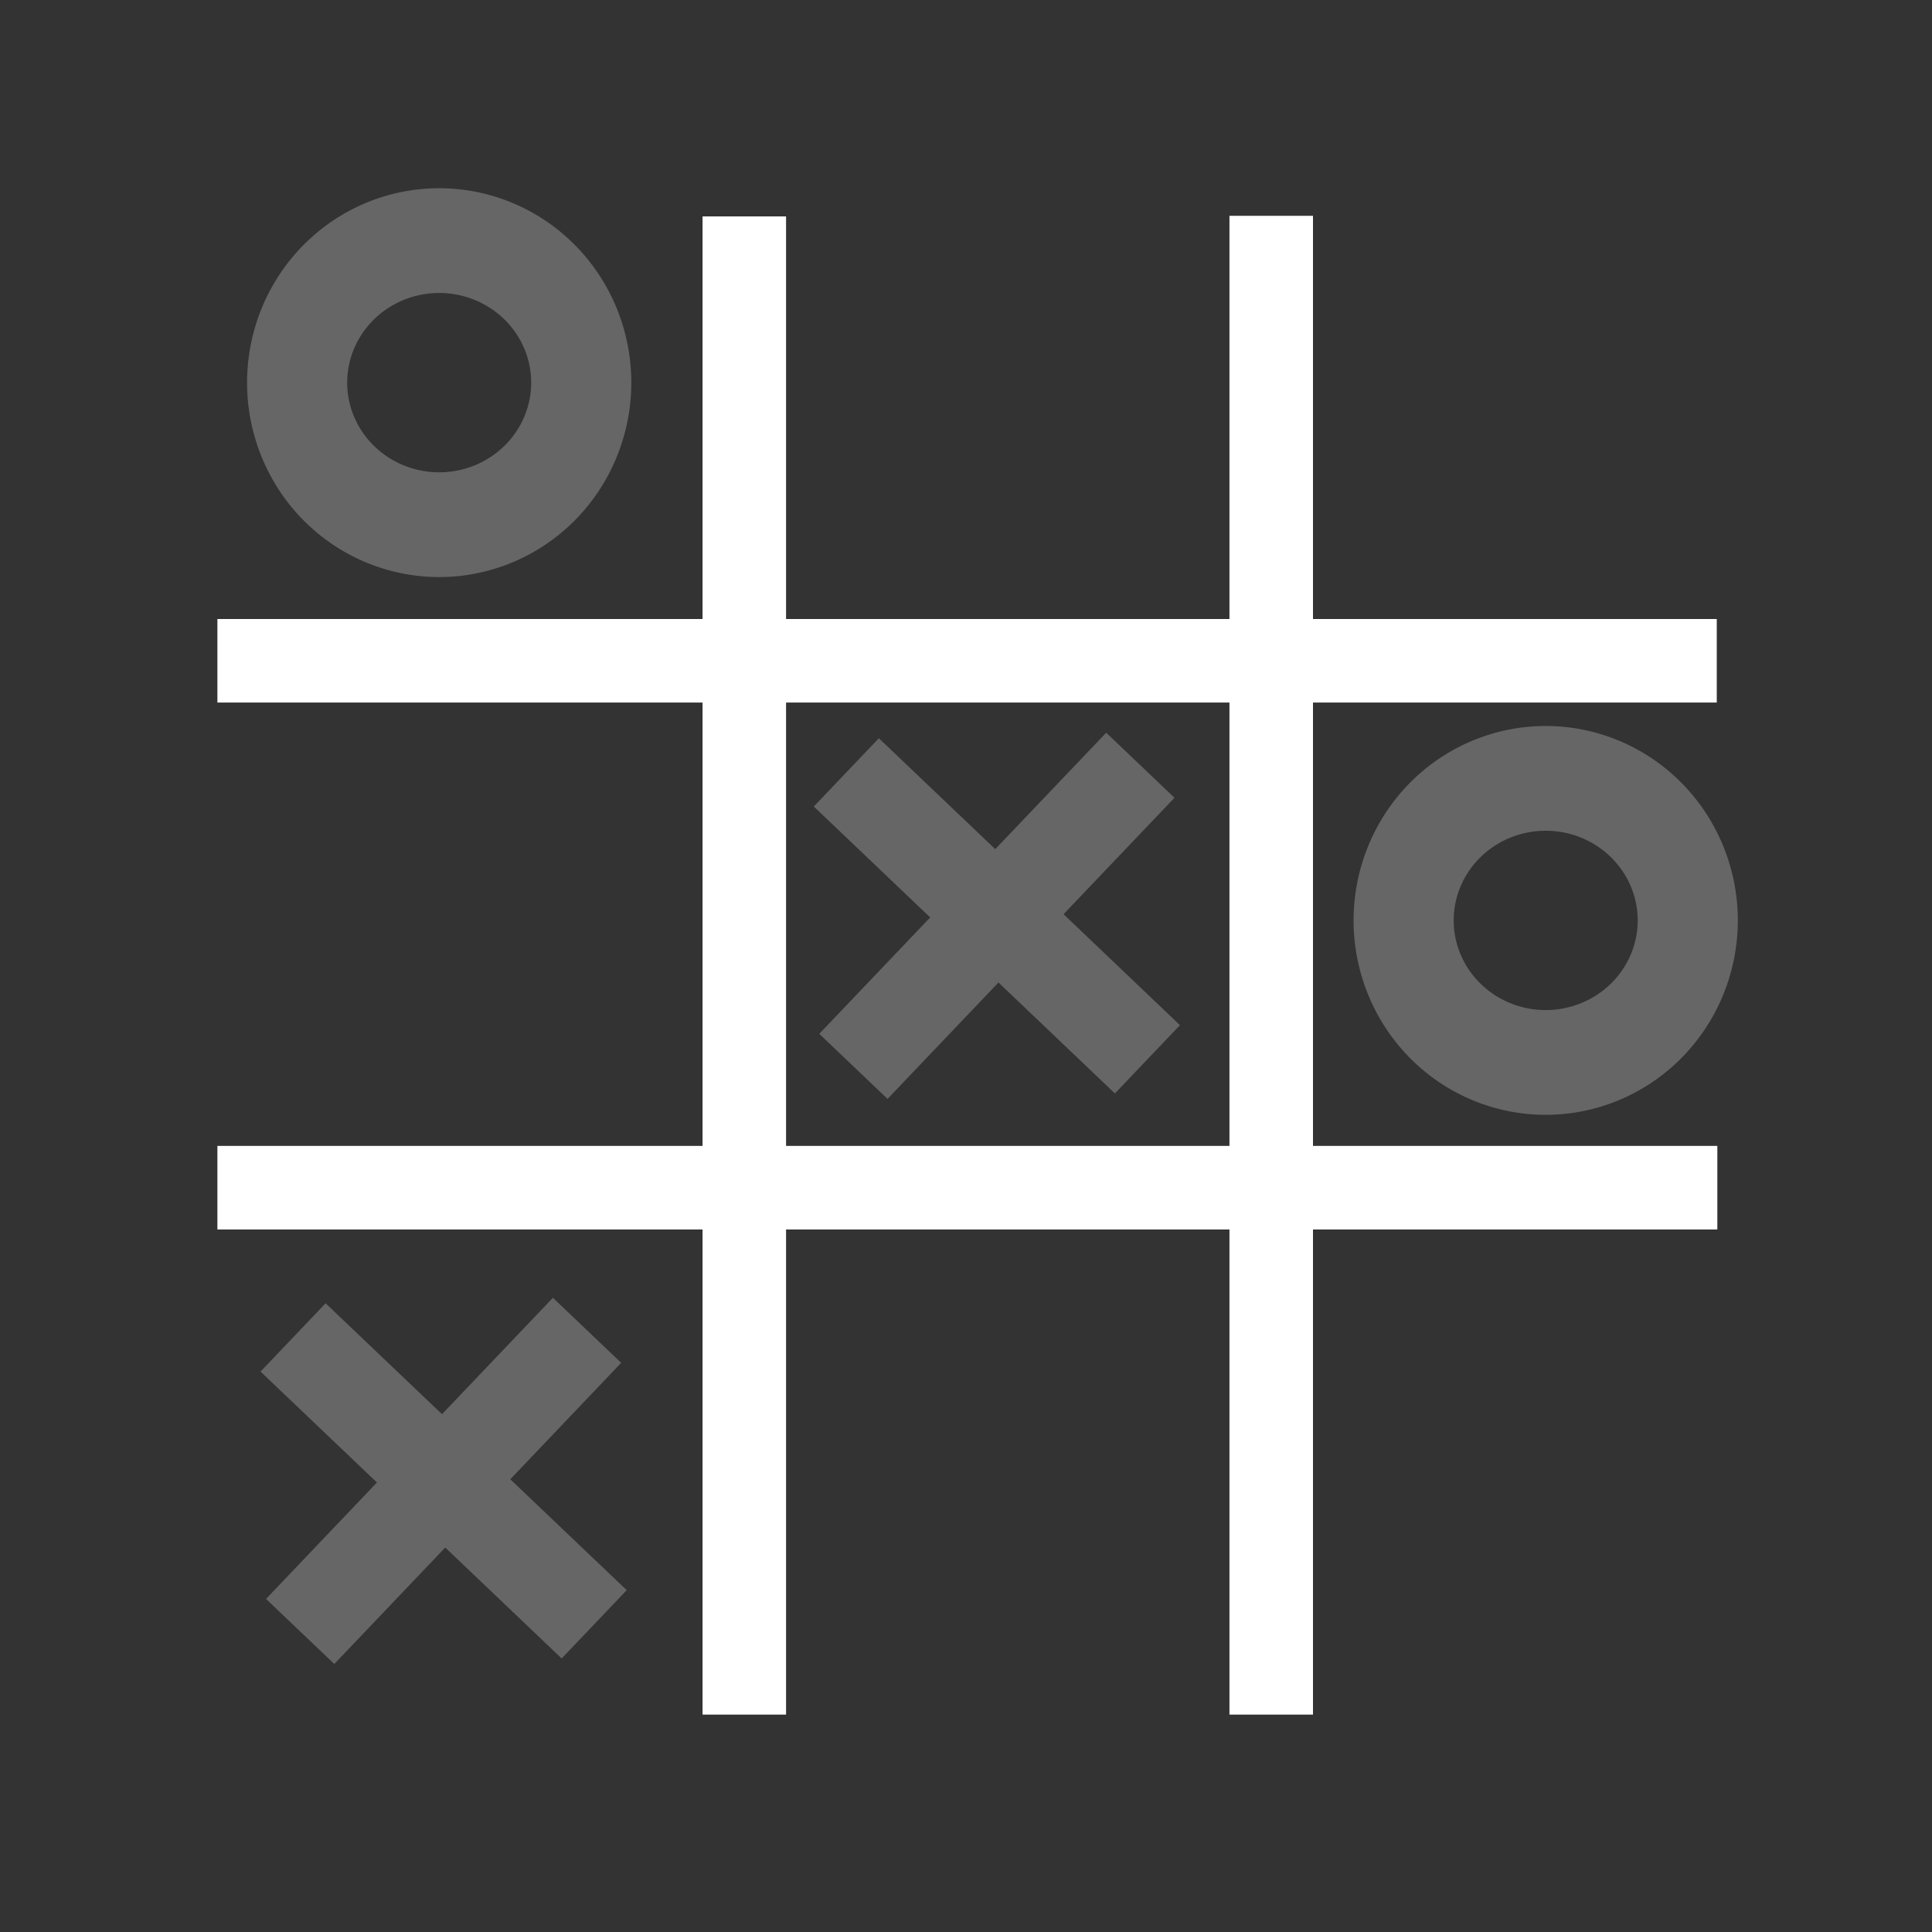 <?xml version="1.0" ?><!DOCTYPE svg  PUBLIC '-//W3C//DTD SVG 1.1//EN'  'http://www.w3.org/Graphics/SVG/1.1/DTD/svg11.dtd'><svg enable-background="new 0 0 55 55" height="55px" id="svg3042" inkscape:version="0.48.5 r10040" sodipodi:docname="activity-icon.svg" version="1.1" viewBox="0 0 55 55" width="55px" x="0px" xml:space="preserve" xmlns="http://www.w3.org/2000/svg" xmlns:cc="http://creativecommons.org/ns#" xmlns:dc="http://purl.org/dc/elements/1.1/" xmlns:inkscape="http://www.inkscape.org/namespaces/inkscape" xmlns:rdf="http://www.w3.org/1999/02/22-rdf-syntax-ns#" xmlns:sodipodi="http://sodipodi.sourceforge.net/DTD/sodipodi-0.dtd" xmlns:svg="http://www.w3.org/2000/svg" y="0px"><rect x="0" y="0" width="55" height="55" fill="#333333" stroke="none"/><defs id="defs3057"/><sodipodi:namedview bordercolor="#666666" borderopacity="1" gridtolerance="10" guidetolerance="10" id="namedview3055" inkscape:current-layer="svg3042" inkscape:cx="48.595363" inkscape:cy="27.50798" inkscape:pageopacity="0" inkscape:pageshadow="2" inkscape:window-height="725" inkscape:window-maximized="0" inkscape:window-width="1215" inkscape:window-x="271" inkscape:window-y="102" inkscape:zoom="6.5246067" objecttolerance="10" pagecolor="#ffffff" showgrid="false"/><path d="m 21.189,48.811 0,-42.65" id="path3075" inkscape:connector-curvature="0" style="fill:none;stroke:#ffffff;stroke-width:2.377px;stroke-linecap:butt;stroke-linejoin:miter;stroke-opacity:1"/><path d="m 6.189,18.811 42.684,0" id="path3075-3" inkscape:connector-curvature="0" style="fill:none;stroke:#ffffff;stroke-width:2.378px;stroke-linecap:butt;stroke-linejoin:miter;stroke-opacity:1"/><path d="m 6.189,33.811 42.7,0" id="path3075-35" inkscape:connector-curvature="0" inkscape:transform-center-y="-3.2627119" style="fill:none;stroke:#ffffff;stroke-width:2.379px;stroke-linecap:butt;stroke-linejoin:miter;stroke-opacity:1"/><path d="m 36.189,48.811 0,-42.667" id="path3075-35-0" inkscape:connector-curvature="0" style="fill:none;stroke:#ffffff;stroke-width:2.378px;stroke-linecap:butt;stroke-linejoin:miter;stroke-opacity:1"/><path d="m 16.081,10.824 a 4.257,4.068 0 1 1 -8.514,0 4.257,4.068 0 1 1 8.514,0 z" id="path3894" sodipodi:cx="11.824528" sodipodi:cy="10.823563" sodipodi:rx="4.2568302" sodipodi:ry="4.0676374" sodipodi:type="arc" style="fill:none;stroke:#666666;stroke-width:3;stroke-miterlimit:4;stroke-opacity:1;stroke-dasharray:none" transform="matrix(0.95,0,0,0.994,1.27,0.134)"/><path d="m 16.081,10.824 a 4.257,4.068 0 1 1 -8.514,0 4.257,4.068 0 1 1 8.514,0 z" id="path3894-0" sodipodi:cx="11.824528" sodipodi:cy="10.823563" sodipodi:rx="4.2568302" sodipodi:ry="4.0676374" sodipodi:type="arc" style="fill:none;stroke:#666666;stroke-width:3;stroke-miterlimit:4;stroke-opacity:1;stroke-dasharray:none" transform="matrix(0.95,0,0,0.994,32.77,15.443)"/><g id="g3784"><path d="M 8.343,38.074 16.915,46.241" id="path3914" inkscape:connector-curvature="0" style="fill:none;stroke:#666666;stroke-width:2.685;stroke-linecap:butt;stroke-linejoin:miter;stroke-miterlimit:4;stroke-opacity:1;stroke-dasharray:none"/><path d="M 8.545,46.444 16.712,37.871" id="path3914-7" inkscape:connector-curvature="0" style="fill:none;stroke:#666666;stroke-width:2.685;stroke-linecap:butt;stroke-linejoin:miter;stroke-miterlimit:4;stroke-opacity:1;stroke-dasharray:none"/></g><path d="m 24.093,21.988 8.572,8.168" id="path3914-2" inkscape:connector-curvature="0" style="fill:none;stroke:#666666;stroke-width:2.685;stroke-linecap:butt;stroke-linejoin:miter;stroke-miterlimit:4;stroke-opacity:1;stroke-dasharray:none"/><g id="g3778"><g id="g3775"><path d="m 24.295,30.357 8.168,-8.572" id="path3914-7-7" inkscape:connector-curvature="0" style="fill:none;stroke:#666666;stroke-width:2.685;stroke-linecap:butt;stroke-linejoin:miter;stroke-miterlimit:4;stroke-opacity:1;stroke-dasharray:none"/></g></g></svg>